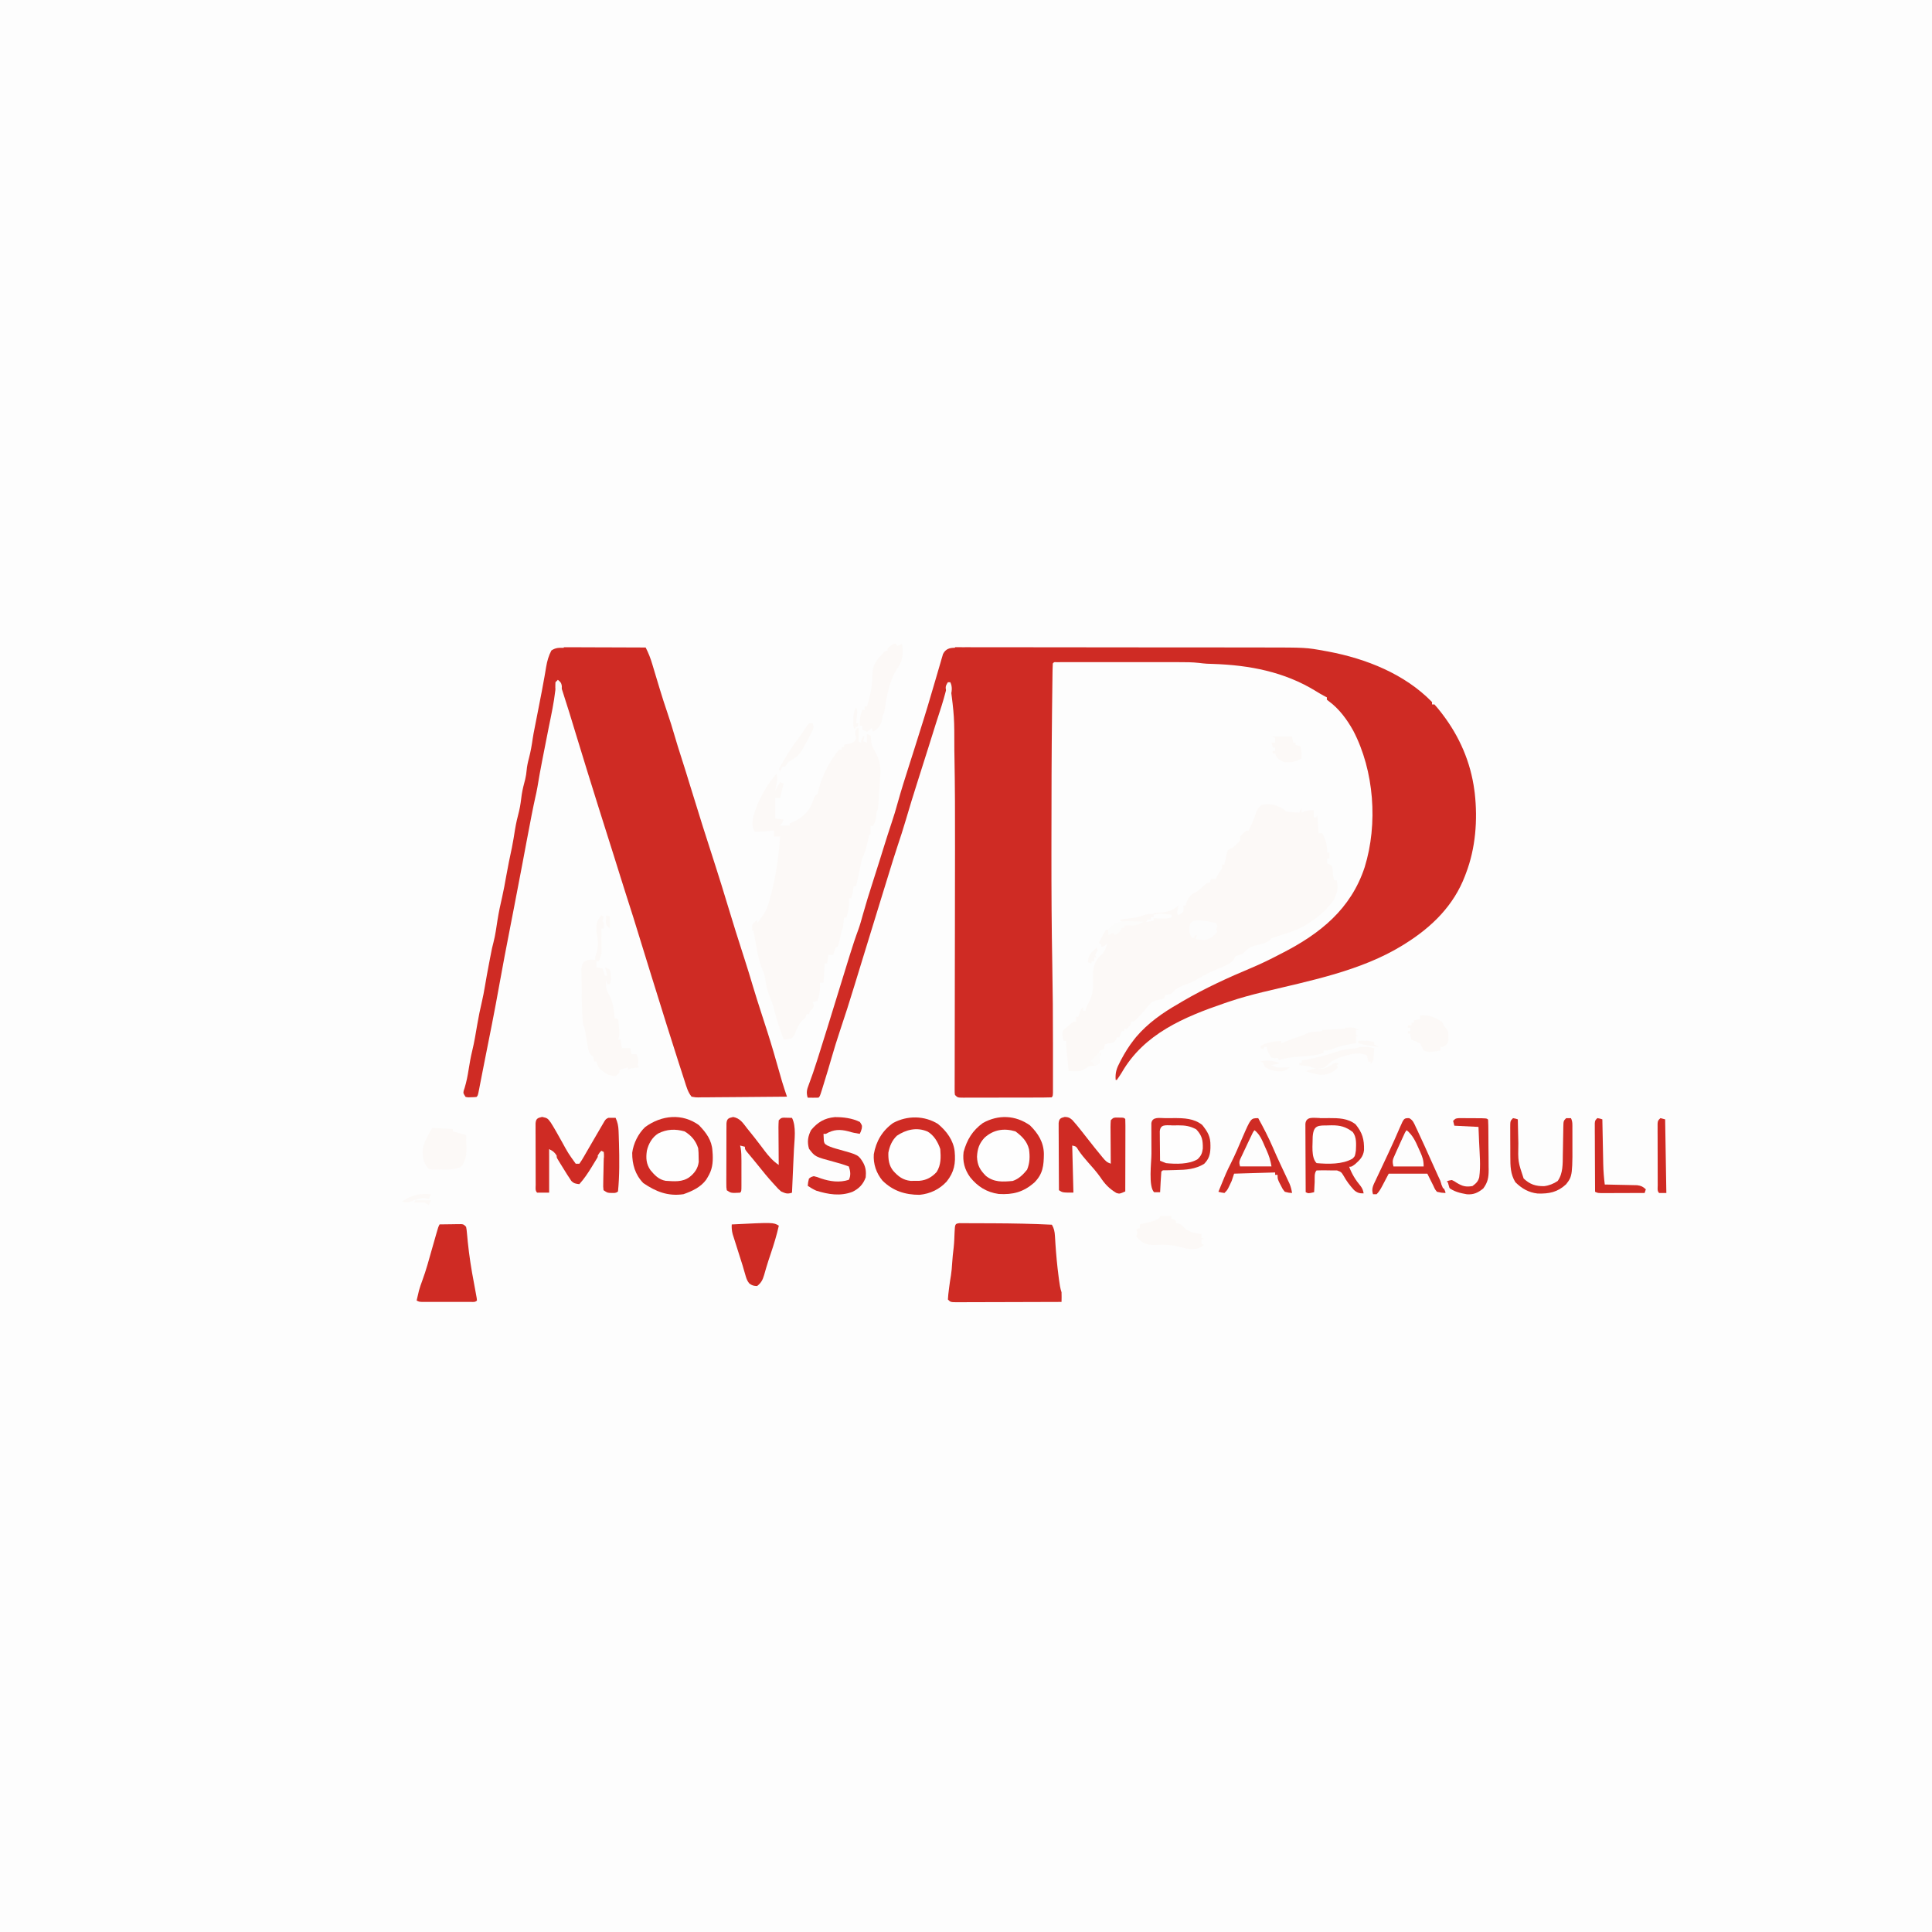 <?xml version="1.0" encoding="UTF-8"?>
<svg version="1.1" viewBox="0 0 1600 1600" width="1280" height="1280" xmlns="http://www.w3.org/2000/svg">
<path transform="translate(0)" d="m0 0h1600v1600h-1600v-1600z" fill="#FDFDFD"/>
<path transform="translate(791 536)" d="m0 0c0.987-0.007 1.97-0.013 2.99-0.02 1.62 0.012 1.62 0.012 3.28 0.024 1.73-0.005 1.73-0.005 3.49-0.01 3.2-0.006 6.4 0.001 9.59 0.015 3.45 0.011 6.9 0.004 10.3 2.16e-4 6.76-0.006 13.5 0.005 20.3 0.02 7.88 0.018 15.8 0.019 23.6 0.02 14.1 0.002 28.2 0.018 42.2 0.042 13.6 0.023 27.3 0.037 40.9 0.041 0.838 2.23e-4 1.68 4.46e-4 2.54 6.75e-4 1.69 4.43e-4 3.38 8.85e-4 5.07 0.001 1.25 3.29e-4 1.25 3.29e-4 2.52 6.65e-4 0.831 2.16e-4 1.66 4.32e-4 2.52 6.55e-4 13 0.004 26 0.015 39.1 0.028 4.71 0.004 9.41 0.008 14.1 0.011 7.48 0.004 15 0.012 22.4 0.027 3.41 0.007 6.83 0.011 10.2 0.013 35.4 0.017 35.4 0.017 51 2.85 0.972 0.176 1.94 0.352 2.95 0.533 31.3 5.92 63.2 18.5 85.9 41.8v2h2c1.79 1.98 3.43 3.96 5.06 6.06 0.49 0.631 0.979 1.26 1.48 1.91 14.2 18.6 23.4 39.7 26.5 63 0.112 0.833 0.224 1.67 0.34 2.52 2.49 22.2 0.702 45.6-7.34 66.5-0.247 0.66-0.495 1.32-0.75 2-9.33 24.5-27.3 42.2-49.3 56-0.774 0.487-1.55 0.973-2.35 1.47-34.5 21.3-77.1 29.4-116 38.8-9.5 2.32-18.8 4.83-28.1 8-1.14 0.385-2.28 0.771-3.45 1.17-33.6 11.5-66.7 25.4-85.1 57.5-1.28 2.05-2.6 4.03-4 6h-1c-0.445-6.01 0.814-9.65 3.56-14.8 0.364-0.701 0.728-1.4 1.1-2.13 3.01-5.69 6.32-11 10.3-16.1 0.63-0.794 1.26-1.59 1.91-2.41 9.72-11.5 22.1-20.2 35.1-27.6 1.08-0.647 2.16-1.29 3.28-1.96 18.4-10.8 38.1-19.8 57.7-28 7.87-3.31 15.5-7.06 23-11 0.62-0.318 1.24-0.636 1.88-0.963 31.5-16.1 57-36.5 68.4-71.2 11.1-35.9 7.88-79.8-9.45-113-5.06-9.13-11.7-18.2-20.2-24.4-0.553-0.428-1.11-0.856-1.68-1.3v-2c-0.514-0.241-1.03-0.482-1.56-0.73-2.6-1.35-5.07-2.86-7.57-4.39-26-16-54.9-21.5-85.1-22.5-0.877-0.031-1.75-0.063-2.66-0.095-0.766-0.024-1.53-0.048-2.32-0.072-2.25-0.141-4.49-0.392-6.72-0.676-5.54-0.62-11-0.637-16.6-0.627-1.12-0.002-2.24-0.004-3.4-0.005-3.68-0.004-7.36-0.002-11 0.002-2.56-6.74e-4 -5.13-0.002-7.69-0.003-5.36-0.001-10.7 5.63e-4 -16.1 0.005-6.2 0.005-12.4 0.004-18.6-0.002-5.97-0.005-11.9-0.005-17.9-0.002-2.54 6.69e-4 -5.08-1.58e-4 -7.62-0.002-3.53-0.003-7.07 0.001-10.6 0.007-1.06-0.002-2.12-0.004-3.2-0.006-0.956 0.003-1.91 0.006-2.9 0.009-1.25 5.66e-4 -1.25 5.66e-4 -2.53 0.001-1.91-0.082-1.91-0.082-2.89 1.13-0.125 1.92-0.178 3.84-0.205 5.76-0.02 1.27-0.04 2.53-0.06 3.84-0.017 1.43-0.034 2.87-0.051 4.3-0.021 1.52-0.042 3.05-0.063 4.57-0.057 4.25-0.106 8.5-0.153 12.8-0.03 2.72-0.061 5.44-0.093 8.16-0.399 34.9-0.483 69.9-0.496 105-0.002 4.17-0.005 8.33-0.009 12.5-0.031 30.7 0.131 61.5 0.701 92.2 0.404 21.8 0.589 43.6 0.56 65.5-0.006 4.6-0.002 9.21 0.004 13.8 0.004 3.63 0.002 7.26-1.28e-4 10.9-6.63e-4 1.7 1.38e-4 3.41 0.002 5.11 0.003 2.32-0.001 4.64-0.007 6.96-7.96e-4 1.31-0.002 2.62-0.002 3.97-0.127 2.91-0.127 2.91-1.13 3.91-2.42 0.106-4.82 0.147-7.24 0.145-0.758 0.003-1.52 0.007-2.3 0.01-2.52 0.01-5.03 0.011-7.55 0.013-1.74 0.003-3.49 0.007-5.23 0.01-3.66 6e-3 -7.32 0.008-11 0.007-4.7-1.02e-4 -9.39 0.014-14.1 0.031-3.6 0.011-7.2 0.013-10.8 0.013-1.73 0.001-3.46 0.006-5.19 0.013-2.42 0.01-4.84 0.007-7.25 8.95e-4 -0.721 0.006-1.44 0.011-2.18 0.017-4.96-0.032-4.96-0.032-7.19-2.26-0.247-1.81-0.247-1.81-0.243-4.05-0.005-1.28-0.005-1.28-0.01-2.58 0.007-0.942 0.013-1.88 0.02-2.86-0.002-1.5-0.002-1.5-0.003-3.02-9.58e-4 -3.37 0.012-6.73 0.026-10.1 0.002-2.41 0.004-4.81 0.004-7.22 0.003-5.2 0.012-10.4 0.026-15.6 0.021-7.58 0.029-15.2 0.035-22.7 0.009-12.4 0.027-24.8 0.05-37.1 0.001-0.742 0.003-1.48 0.004-2.25 0.001-0.742 0.003-1.48 0.004-2.25 0.003-1.5 0.006-3 0.008-4.5 0.002-1.11 0.002-1.11 0.004-2.25 0.015-8.15 0.028-16.3 0.04-24.4 0.002-1.09 0.002-1.09 0.003-2.2 0.018-12.3 0.032-24.5 0.044-36.8 0.008-8.18 0.022-16.4 0.041-24.5 0.056-25.9-0.012-51.7-0.493-77.6-0.02-1.09-0.039-2.18-0.059-3.3 0.004-27.9 0.004-27.9-3.5-55.5h-2c-0.175 0.736-0.35 1.47-0.531 2.23-1.73 7.11-3.75 14.1-6.03 21-0.711 2.19-1.42 4.39-2.13 6.58-0.561 1.74-0.561 1.74-1.13 3.51-2.1 6.54-4.13 13.1-6.18 19.7-2.97 9.56-5.99 19.1-9.06 28.6-3.39 10.5-6.58 21.1-9.71 31.7-2.16 7.28-4.47 14.5-6.9 21.7-2.6 7.8-4.98 15.7-7.4 23.5-0.574 1.86-1.15 3.72-1.72 5.58-1.74 5.64-3.48 11.3-5.21 16.9-0.505 1.64-1.01 3.28-1.51 4.91-1.43 4.65-2.87 9.31-4.3 14-0.237 0.771-0.475 1.54-0.719 2.34-2.82 9.17-5.64 18.3-8.45 27.5-1.41 4.6-2.82 9.2-4.23 13.8-0.68 2.22-1.36 4.44-2.04 6.66-3.84 12.6-7.81 25.1-12 37.5-2.45 7.31-4.74 14.7-6.87 22.1-0.659 2.25-1.32 4.51-1.98 6.76-0.316 1.08-0.633 2.16-0.958 3.27-1.41 4.77-2.88 9.53-4.37 14.3-0.371 1.19-0.371 1.19-0.749 2.41-1.69 5.35-1.69 5.35-2.81 6.47-1.52 0.072-3.04 0.084-4.56 0.062-0.826-0.009-1.65-0.018-2.5-0.027-0.638-0.012-1.28-0.023-1.93-0.035-1.25-4.29-0.697-6.63 0.938-10.8 2.49-6.54 4.69-13.1 6.81-19.8 0.338-1.06 0.677-2.13 1.03-3.22 5.16-16.3 10.2-32.6 15.2-48.9 3.19-10.4 6.39-20.8 9.62-31.2 0.431-1.39 0.861-2.77 1.29-4.16 2.24-7.24 4.59-14.4 7.22-21.5 1.42-3.99 2.53-8.05 3.64-12.1 2.47-8.83 5.18-17.6 8-26.3 1.97-6.08 3.91-12.2 5.81-18.3 0.218-0.701 0.437-1.4 0.662-2.12 0.863-2.77 1.73-5.55 2.59-8.32 2.21-7.12 4.46-14.2 6.84-21.3 1.78-5.29 3.4-10.6 4.86-16 3.01-10.8 6.41-21.5 9.81-32.1 0.286-0.899 0.573-1.8 0.867-2.72 1.15-3.6 2.29-7.2 3.44-10.8 2.32-7.28 4.61-14.6 6.88-21.9 0.512-1.64 0.512-1.64 1.04-3.32 2.02-6.51 3.98-13 5.89-19.6 1.16-3.97 2.34-7.93 3.51-11.9 0.578-1.96 1.15-3.93 1.72-5.9 0.795-2.76 1.61-5.51 2.42-8.26 0.235-0.833 0.47-1.67 0.712-2.52 0.231-0.768 0.463-1.54 0.701-2.33 0.195-0.67 0.39-1.34 0.591-2.03 2.13-4.18 5.35-5.17 9.8-5.17z" fill="#CF2B24"/>
<path transform="translate(467 536)" d="m0 0c0.732-2.92e-4 1.46-5.84e-4 2.22-8.85e-4 2.42 0.001 4.84 0.017 7.26 0.033 1.68 0.004 3.35 0.007 5.03 0.009 4.41 0.008 8.83 0.027 13.2 0.049 4.5 0.021 9.01 0.03 13.5 0.04 8.84 0.021 17.7 0.056 26.5 0.098 2.3 4.49 4.03 8.89 5.45 13.7 0.332 1.1 0.332 1.1 0.67 2.22 0.471 1.56 0.939 3.13 1.4 4.69 1.22 4.08 2.45 8.15 3.68 12.2 0.242 0.799 0.484 1.6 0.733 2.42 1.87 6.17 3.85 12.3 5.93 18.4 2.23 6.57 4.3 13.1 6.22 19.8 1.64 5.68 3.41 11.3 5.22 16.9 2.53 7.9 5.01 15.8 7.44 23.8 6.91 22.6 14 45.1 21.3 67.5 3.27 10.1 6.38 20.3 9.47 30.5 4.7 15.5 9.47 30.9 14.5 46.3 2.35 7.26 4.59 14.6 6.75 21.9 2.18 7.34 4.52 14.6 6.87 21.9 0.393 1.22 0.786 2.44 1.19 3.69 0.754 2.34 1.51 4.67 2.26 7.01 0.325 1.01 0.649 2.01 0.984 3.05 0.246 0.762 0.492 1.52 0.746 2.31 3.59 11.2 6.81 22.4 10 33.7 0.189 0.656 0.378 1.31 0.572 1.99 0.518 1.8 1.03 3.6 1.55 5.4 1.27 4.24 2.67 8.42 4.09 12.6-10.2 0.116-20.5 0.205-30.7 0.259-4.76 0.026-9.52 0.062-14.3 0.118-4.59 0.054-9.18 0.084-13.8 0.097-1.75 0.009-3.51 0.027-5.26 0.054-2.45 0.036-4.9 0.041-7.36 0.039-0.728 0.018-1.46 0.036-2.21 0.054-2.03-0.021-2.03-0.021-5.39-0.622-3.03-3.71-4.24-8.23-5.69-12.8-0.388-1.19-0.388-1.19-0.783-2.4-0.849-2.61-1.69-5.23-2.53-7.85-0.547-1.68-1.09-3.37-1.64-5.05-6.73-20.8-13.2-41.7-19.7-62.6-1.01-3.23-2.02-6.47-3.03-9.7-2.93-9.35-5.81-18.7-8.68-28.1-4.04-13.2-8.12-26.4-12.4-39.5-1.52-4.7-3.01-9.4-4.45-14.1-1.97-6.41-3.98-12.8-6.01-19.2-0.74-2.34-1.48-4.68-2.22-7.01-0.383-1.21-0.766-2.42-1.16-3.66-5.94-18.8-11.9-37.6-17.7-56.4-0.259-0.839-0.519-1.68-0.786-2.54-3.04-9.84-6.05-19.7-9.05-29.5-5.27-17.4-5.27-17.4-10.8-34.7-0.227-0.704-0.455-1.41-0.689-2.13-0.949-2.83-1.6-4.6-3.75-6.74-1.85 1.85-1.49 5.01-1.75 7.5-1.19 10.3-3.38 20.5-5.47 30.7-1.37 6.75-2.69 13.5-4 20.3-0.454 2.33-0.91 4.66-1.37 6.99-1.43 7.3-2.77 14.6-3.96 22-0.549 3.18-1.23 6.31-1.96 9.45-0.887 3.9-1.65 7.82-2.43 11.7-0.157 0.779-0.313 1.56-0.475 2.36-1.46 7.33-2.83 14.7-4.21 22-1.1 5.89-2.21 11.8-3.32 17.7-0.211 1.12-0.211 1.12-0.427 2.26-2.15 11.4-4.34 22.8-6.55 34.2-0.128 0.657-0.255 1.31-0.386 1.99-0.655 3.37-1.31 6.74-1.96 10.1-0.131 0.676-0.263 1.35-0.398 2.05-0.267 1.37-0.534 2.75-0.801 4.12-2.95 15.2-5.89 30.3-8.6 45.6-3.91 22-8.33 43.9-12.7 65.8-0.825 4.16-1.64 8.32-2.45 12.5-0.361 1.84-0.722 3.68-1.08 5.53-0.162 0.841-0.323 1.68-0.49 2.55-1.12 5.7-1.12 5.7-2.24 6.81-2 0.203-2 0.203-4.44 0.25-0.803 0.026-1.61 0.052-2.43 0.078-1.05-0.162-1.05-0.162-2.13-0.328-2-3-2-3-1.64-5.07 0.275-0.824 0.549-1.65 0.832-2.5 1.53-5.08 2.5-10.1 3.31-15.3 0.815-5.16 1.69-10.2 2.94-15.3 1.72-7.11 2.91-14.3 4.12-21.5 1.1-6.53 2.43-13 3.94-19.4 0.941-4.1 1.74-8.19 2.41-12.3 1.09-6.62 2.32-13.2 3.59-19.8 0.213-1.12 0.425-2.24 0.645-3.39 1.75-9.1 1.75-9.1 2.89-13.4 1.59-6.12 2.4-12.4 3.38-18.7 1.03-6.4 2.34-12.7 3.84-19 1.26-5.55 2.25-11.1 3.25-16.7 1.48-8.12 3.03-16.2 4.82-24.2 1-4.9 1.76-9.84 2.55-14.8 0.866-5.3 2.06-10.4 3.44-15.6 1.04-4.44 1.56-8.94 2.15-13.5 0.671-4.33 1.76-8.49 2.88-12.7 0.583-2.44 0.933-4.74 1.15-7.23 0.312-3.54 1.03-6.81 1.94-10.2 1.42-5.41 2.35-10.8 3.13-16.3 0.393-2.66 0.895-5.27 1.43-7.91 0.951-4.84 1.9-9.67 2.84-14.5 0.317-1.62 0.634-3.25 0.952-4.87 1.54-7.87 3.08-15.7 4.46-23.6 0.174-0.998 0.349-2 0.528-3.02 0.306-1.78 0.605-3.56 0.895-5.34 0.848-4.94 2.02-9.15 4.33-13.6 3.58-2.39 6.1-2.27 10.2-2.23z" fill="#CF2B24"/>
<path transform="translate(1063,670)" d="m0 0 2 2c2.66 0.463 2.66 0.463 5.62 0.625 1.5 0.112 1.5 0.112 3.04 0.227 0.771 0.049 1.54 0.098 2.34 0.148 0.66-1.32 1.32-2.64 2-4v4c0.784-0.33 1.57-0.66 2.38-1 2.9-1.11 4.52-1 7.62-1v6h2c0.33-0.66 0.66-1.32 1-2 0.33 4.95 0.66 9.9 1 15h3c2.8 5 4.35 10.3 4 16h2v5h-2v4c0.646 0.238 1.29 0.477 1.96 0.723 2.04 1.28 2.04 1.28 2.62 3.34 0.056 1.18 0.056 1.18 0.113 2.38 0.164 2.85 0.398 4.82 1.31 7.56h2c1.5 6.87 0.528 10.9-3 17-8.34 12.1-24.8 23.3-39 27-1.63 0.531-3.25 1.07-4.88 1.62-2.38 0.792-4.75 1.58-7.12 2.38-0.394 0.467-0.789 0.933-1.2 1.41-3.23 2.83-7.73 3.46-11.8 4.52-4.94 1.4-7.45 3.2-11 7.07l-3.12 1c-0.949 0.33-1.9 0.66-2.88 1-0.336 0.744-0.673 1.49-1.02 2.25-3.14 4.35-7.69 5.66-12.5 7.68-6.72 2.85-13 5.89-19.2 9.74-2.91 1.7-5.88 2.82-9.07 3.88-5.06 1.83-7.67 3.48-11.2 7.44-2.81 0.812-2.81 0.812-5 1-0.33 0.99-0.66 1.98-1 3-1.96 0.625-1.96 0.625-4.38 1-3.6 0.563-5.24 1.22-7.62 4l-2 2c-0.557 0.722-1.11 1.44-1.69 2.19-2.87 3.49-5.88 6.88-9.31 9.81h-2c-0.33 0.99-0.66 1.98-1 3-1.44 1.69-1.44 1.69-3 3h-2v2h-2c-0.66 1.65-1.32 3.3-2 5h-2c-0.227 0.639-0.454 1.28-0.688 1.94-1.31 2.06-1.31 2.06-3.75 2.75-0.846 0.103-1.69 0.206-2.56 0.312-0.99 0.33-1.98 0.66-3 1-0.165 0.66-0.33 1.32-0.5 2-0.165 0.66-0.33 1.32-0.5 2-0.99 0.33-1.98 0.66-3 1-0.33 0.66-0.66 1.32-1 2h2v2h-2c0.206 0.578 0.413 1.15 0.625 1.75 0.375 2.25 0.375 2.25-0.125 4.44-2.3 2.78-4.99 2.35-8.5 2.81-1.68 1.05-3.36 2.09-5.04 3.15-2.51 1.08-4.47 1.04-7.19 0.969-1.34-0.026-1.34-0.026-2.71-0.053-0.679-0.022-1.36-0.045-2.06-0.068-0.336-3.42-0.669-6.83-1-10.2-0.095-0.968-0.191-1.94-0.289-2.93-0.09-0.935-0.18-1.87-0.273-2.83-0.084-0.859-0.168-1.72-0.254-2.6-0.164-2.12-0.184-4.25-0.184-6.38h-2c-1.4-2.8-1.25-4.9-1-8 1.12-1.56 1.12-1.56 3-3 0.483-0.425 0.967-0.851 1.46-1.29 4.24-3.71 4.24-3.71 6.54-3.71v-4h2c0.289-0.949 0.578-1.9 0.875-2.88 1.12-3.12 1.12-3.12 3.12-5.12v3h2c0.112-0.565 0.224-1.13 0.34-1.71 0.743-2.58 1.92-4.57 3.22-6.91 2.87-6.08 2.69-11.3 2.49-17.9-0.183-7.25 0.421-12.7 5.45-18.3 0.825-0.743 1.65-1.49 2.5-2.25 2.02-2.95 3.35-5.48 4-9-0.454 0.495-0.908 0.99-1.38 1.5-1.62 1.5-1.62 1.5-3.62 1.5v-2c-0.66-0.33-1.32-0.66-2-1 0.622-1.27 1.25-2.54 1.88-3.81 0.348-0.708 0.696-1.42 1.05-2.14 1.07-2.04 1.07-2.04 3.07-5.04h2c0.33 0.99 0.66 1.98 1 3l4-2c0.33 0.66 0.66 1.32 1 2 0.784-0.825 1.57-1.65 2.38-2.5 2.62-2.5 2.62-2.5 4.62-2.5v-2c6.43-0.99 6.43-0.99 13-2-0.976 0.023-1.95 0.046-2.96 0.07-1.91 0.027-1.91 0.027-3.86 0.055-1.26 0.023-2.53 0.046-3.83 0.07-3.36-0.195-3.36-0.195-6.36-2.2 2.9-0.966 5.1-1.19 8.12-1.38 4.66-0.376 8.57-1.38 12.9-3 2.37-0.765 4.48-0.783 6.95-0.629l1-1c1.85-0.107 3.71-0.185 5.56-0.25 5.99-0.422 9.78-2.04 14.4-5.75-0.278 1.42-0.278 1.42-0.562 2.88-0.724 3.02-0.724 3.02 0.562 5.12 2.1-1.16 2.1-1.16 4-3 0.334-2.63 0.334-2.63 0-5h2c0.371-1.36 0.371-1.36 0.75-2.75 1.51-3.94 3.26-6.31 7.12-8.13 3.23-1.7 5.65-4.19 8.32-6.66 1.8-1.46 1.8-1.46 3.8-1.46 0.495-1.49 0.495-1.49 1-3h4c0.402-0.835 0.402-0.835 0.812-1.69 1.19-2.31 1.19-2.31 2.81-4.88 1.62-2.41 1.62-2.41 1.38-5.44h2c0.52-2.02 1-4.02 1.39-6.07 0.416-2.05 0.876-3.97 1.61-5.93 1.75-1.12 1.75-1.12 4-2 1.64-1.34 1.64-1.34 3.25-2.94 0.521-0.504 1.04-1.01 1.58-1.53 1.48-1.61 1.48-1.61 1.17-4.54 2.38-2.69 2.38-2.69 5-5h2c2.41-4.56 4.32-8.89 5.88-13.8 1.29-3.58 1.84-4.95 4.81-7.44 6.71-1.52 12.4-0.335 18.3 3.25z" fill="#FCF9F7"/>
<path transform="translate(710,603)" d="m0 0h1v11c0.99 0.495 0.99 0.495 2 1 0.186-0.928 0.186-0.928 0.375-1.88 0.625-2.12 0.625-2.12 2.62-4.12-0.33 1.65-0.66 3.3-1 5 0.99 0.33 1.98 0.66 3 1v-7c0.99 0.33 1.98 0.66 3 1l0.586 5.86c0.61 3.15 2.17 5.7 3.71 8.5 3.73 7.28 4.24 12.9 3.58 20.9-0.102 1.63-0.102 1.63-0.205 3.3-0.199 3.13-0.434 6.26-0.67 9.39-0.095 1.57-0.187 3.13-0.273 4.7-0.544 9.12-0.544 9.12-1.73 10.3-0.229 2-0.457 3.99-0.68 5.99-0.365 2.29-1.09 4.05-2.32 6.01h-2v7h-1c-0.266 1.11-0.531 2.22-0.805 3.36-0.357 1.46-0.713 2.93-1.07 4.39-0.261 1.09-0.261 1.09-0.527 2.21-0.89 3.62-1.91 6.7-3.6 10-0.552 2.22-1.05 4.45-1.5 6.69-0.254 1.23-0.508 2.47-0.77 3.74-0.241 1.18-0.482 2.36-0.73 3.57-0.391 1.79-0.786 3.58-1.19 5.38-0.402 1.79-0.402 1.79-0.812 3.62h-2c-0.217 1.64-0.217 1.64-0.438 3.31-0.562 3.69-0.562 3.69-1.56 6.69h-2c0.041 1.15 0.083 2.31 0.125 3.5 0.016 4.44-0.907 8.24-2.12 12.5h-2c-0.061 0.626-0.121 1.25-0.184 1.9-0.126 1.23-0.126 1.23-0.254 2.48-0.122 1.22-0.122 1.22-0.246 2.46-0.316 2.16-0.316 2.16-1.32 4.16-0.767 3.37-1.48 6.75-2.18 10.1-0.269 0.947-0.539 1.89-0.816 2.87-0.66 0.33-1.32 0.66-2 1-0.727 1.98-1.4 3.98-2 6h-4c-0.33 2.31-0.66 4.62-1 7h-2c-0.33 5.28-0.66 10.6-1 16h-3c0.041 1.18 0.083 2.35 0.125 3.56 0.015 4.16-0.813 7.5-2.12 11.4-1.32 0.33-2.64 0.66-4 1 0.33 0.99 0.66 1.98 1 3-1 3-1 3-3 4-0.33 0.99-0.66 1.98-1 3h-2c-0.33 0.99-0.66 1.98-1 3-0.722 0.639-1.44 1.28-2.19 1.94-3.66 3.38-5.15 7.98-6.99 12.5-1.82 2.55-1.82 2.55-5.52 3.41-1.09 0.046-2.18 0.093-3.3 0.141-3.16-8.64-6.16-17.1-8.22-26.1-0.879-3.25-2.07-6.27-3.34-9.39-2.06-5.13-3.2-9.87-3.79-15.4-0.589-2.84-1.4-5.01-2.54-7.66-2.57-6.2-3.7-12.5-4.86-19.1-0.22-1.19-0.441-2.39-0.668-3.62-0.537-2.92-1.06-5.83-1.58-8.75h-1c-0.25-2.25-0.25-2.25 0-5 2-2.31 2-2.31 4-4v3c1.29-1.78 2.55-3.57 3.81-5.38 1.06-1.5 1.06-1.5 2.14-3.02 2.64-4.23 3.8-8.81 5.04-13.6 0.22-0.834 0.441-1.67 0.668-2.53 4.06-15.8 6.38-31.2 7.33-47.5h-5v-5c-1.23 0.108-1.23 0.108-2.48 0.219-1.08 0.093-2.16 0.186-3.27 0.281-1.07 0.093-2.13 0.186-3.23 0.281-2.33 0.169-4.68 0.219-7.02 0.219-2.55-4.46-2.06-8.11-1-13 3.82-13.3 10.2-24.4 19-35 1.16 3.48 0.773 5.14 0.062 8.69-0.195 0.994-0.389 1.99-0.59 3.01-0.156 0.759-0.312 1.52-0.473 2.3 1.32-2.31 2.64-4.62 4-7 1.49 0.495 1.49 0.495 3 1-0.99 3.96-1.98 7.92-3 12h-4v17c3.47 0.495 3.47 0.495 7 1-1.75 3.88-1.75 3.88-4 5h9v-2c0.701-0.247 1.4-0.495 2.12-0.75 7.14-3.11 12.8-7.73 16.1-14.9 0.68-1.76 1.33-3.53 1.95-5.32 0.859-2.04 0.859-2.04 2.86-3.04 0.417-1.48 0.755-2.99 1.06-4.5 2.81-11 9.49-23.9 16.9-32.5h2v-2h2v-2c1.28-0.247 2.56-0.495 3.88-0.75 3.3-0.792 3.3-0.792 5.69-3.12 0.594-2.11 0.594-2.11-0.062-4.12-0.5-2-0.5-2 0.438-4.25 0.351-0.577 0.701-1.15 1.06-1.75z" fill="#FCF9F7"/>
<path transform="translate(795 1013)" d="m0 0c1.17 0.002 1.17 0.002 2.36 0.004 0.888-0.003 1.78-0.006 2.69-0.009 1.45 0.011 1.45 0.011 2.94 0.022 1.01 9.57e-5 2.02 1.91e-4 3.05 2.9e-4 3.29 0.004 6.58 0.023 9.86 0.043 2.24 0.007 4.48 0.013 6.72 0.019 16.2 0.064 32.3 0.381 48.5 1.17 1.83 3.15 2.31 5.65 2.53 9.27 0.068 1.04 0.137 2.09 0.207 3.16 0.067 1.12 0.134 2.23 0.203 3.38 0.617 9.08 1.43 18.1 2.62 27.1 0.127 0.97 0.254 1.94 0.385 2.94 0.48 3.52 0.926 6.74 2.05 10.1 0.128 2.67 0.044 5.32 0 8-12 0.046-23.9 0.082-35.9 0.104-5.55 0.011-11.1 0.025-16.7 0.047-5.36 0.022-10.7 0.034-16.1 0.039-2.05 0.004-4.09 0.011-6.14 0.022-2.86 0.014-5.72 0.017-8.58 0.016-1.28 0.011-1.28 0.011-2.59 0.022-5.86-0.021-5.86-0.021-8.09-2.25 0.157-2.81 0.423-5.47 0.812-8.25 0.096-0.752 0.192-1.5 0.291-2.28 0.417-3.21 0.884-6.4 1.44-9.59 0.516-3.25 0.752-6.47 0.957-9.76 0.292-4.38 0.701-8.7 1.27-13.1 0.469-4.18 0.593-8.41 0.752-12.6 0.357-7.18 0.357-7.18 4.39-7.7z" fill="#CF2B24"/>
<path transform="translate(777 931)" d="m0 0c6.93 5.73 12.6 13.4 13.6 22.5 0.937 9.99-0.323 17.1-6.61 25-5.98 6.48-13.6 10.1-22.4 11-12 0-22.1-3.2-30.8-11.8-5.09-6.16-7.7-13.8-7.14-21.8 1.85-10.7 6.99-19.5 16-25.9 11.8-6.35 26-6.19 37.4 0.953z" fill="#CF2B24"/>
<path transform="translate(579,932)" d="m0 0c5.92 6.08 10.5 12.4 11 21 0.079 1.03 0.157 2.07 0.238 3.13 0.293 7.22-0.399 12.7-4.24 18.9-0.366 0.614-0.732 1.23-1.11 1.86-4.52 6.3-11.8 9.63-18.9 12.1-12.9 1.86-22.8-2.13-33.2-9.19-6.78-6.93-9.3-15.6-9.22-25.1 0.991-7.75 5-15.9 10.7-21.3 13.6-9.95 30.8-11.7 44.8-1.44z" fill="#CF2B24"/>
<path transform="translate(853,932)" d="m0 0c6.73 6.6 11.3 13.9 11.5 23.5-0.086 9.84-0.757 16.8-8.09 24-8.99 7.76-17.5 10-29.3 9.3-9.92-1.39-17.5-6.13-23.7-13.9-4.6-6.39-6.37-13.1-5.4-20.9 2.8-10.2 7.39-17.8 16-24 12.8-7.09 26.9-6.57 39 2z" fill="#CF2B24"/>
<path transform="translate(498,758)" d="m0 0c0.66 0.33 1.32 0.66 2 1-0.186 0.639-0.371 1.28-0.562 1.94-0.144 0.681-0.289 1.36-0.438 2.06 0.33 0.33 0.66 0.66 1 1 0.041 1.67 0.043 3.33 0 5h-2c0.011 0.64 0.021 1.28 0.032 1.94 0.042 2.92 0.068 5.83 0.093 8.75 0.017 1.01 0.034 2.01 0.051 3.05 0.006 0.976 0.013 1.95 0.019 2.96 0.011 0.895 0.021 1.79 0.032 2.71-0.25 2.85-1.05 5-2.23 7.59h-2v5c1.65 0.33 3.3 0.66 5 1 0.66 1.98 1.32 3.96 2 6h2c-0.99-3.47-0.99-3.47-2-7 1.95 0.723 1.95 0.723 4 2 0.645 2.06 0.645 2.06 0.812 4.44 0.102 1.17 0.102 1.17 0.207 2.37-0.019 2.19-0.019 2.19-1.02 5.19h-2c-0.33-0.99-0.66-1.98-1-3-0.517 4.76 0.017 7.38 2.38 11.6 3.36 6.17 3.96 12.5 4.62 19.4 1.49 0.495 1.49 0.495 3 1 0.196 2.08 0.381 4.17 0.562 6.25 0.104 1.16 0.209 2.32 0.316 3.52 0.103 2.75-0.017 4.65-0.879 7.23h2c0.495 3.47 0.495 3.47 1 7h7c0.33 1.65 0.66 3.3 1 5h4c1.66 3.52 2.15 5.29 1 9 0.33 0.66 0.66 1.32 1 2-1.67 0.217-1.67 0.217-3.38 0.438-3.45 0.346-3.45 0.346-5.62 1.56v-2c-3.47 0.99-3.47 0.99-7 2v2c-1.06 1.69-1.06 1.69-3 3-6.03 0.237-9.11-2.3-13.4-6.11-1.7-2-2.21-3.32-2.6-5.89h-2c-0.103-0.598-0.206-1.2-0.312-1.81-0.504-2.25-0.504-2.25-2.16-3.52-1.95-2.12-2.18-3.66-2.66-6.48-0.249-1.39-0.249-1.39-0.504-2.81-0.242-1.45-0.242-1.45-0.488-2.93-0.334-1.92-0.669-3.84-1.01-5.75-0.143-0.85-0.286-1.7-0.434-2.58-0.348-2.15-0.348-2.15-1.43-4.11-1.22-10.6-1.18-21.4-1.29-32.1-0.018-1.5-0.042-3-0.073-4.51-0.042-2.14-0.058-4.28-0.067-6.43-0.015-1.25-0.029-2.51-0.044-3.8 0.47-3.21 0.47-3.21 2.26-5.64 3.09-2.21 5.5-1.86 9.21-1.58v-3c0.33-0.866 0.66-1.73 1-2.62 1.75-5.92 1.23-11.4 0-17.4-0.5-6.3 0.051-9.06 4-14z" fill="#FCF9F7"/>
<path transform="translate(364,1014)" d="m0 0c3.29-0.058 6.58-0.094 9.88-0.125 0.937-0.017 1.87-0.034 2.84-0.051 0.896-0.006 1.79-0.013 2.71-0.019 0.827-0.011 1.65-0.021 2.51-0.032 2.06 0.227 2.06 0.227 4.06 2.23 0.439 2.36 0.439 2.36 0.711 5.33 0.108 1.1 0.217 2.2 0.328 3.33 0.111 1.18 0.222 2.37 0.336 3.59 1.18 11.6 2.95 23 5.18 34.5 0.619 3.19 1.2 6.39 1.76 9.6 0.161 0.904 0.322 1.81 0.488 2.74 0.099 0.965 0.099 0.965 0.199 1.95-1.58 1.58-3.2 1.13-5.4 1.13-0.934 0.003-1.87 0.006-2.83 0.01-1.02-0.002-2.03-0.004-3.08-0.006-1.56 0.001-1.56 0.001-3.14 0.003-2.2 6.82e-4 -4.4-0.001-6.59-0.005-3.37-0.005-6.75-5.85e-5 -10.1 0.006-2.13-6.61e-4 -4.26-0.002-6.39-0.004-1.01 0.002-2.03 0.004-3.07 0.006-0.938-0.003-1.88-0.006-2.84-0.01-0.827-7.96e-4 -1.65-0.002-2.51-0.002-2.02-0.127-2.02-0.127-4.02-1.13 0.408-1.77 0.827-3.54 1.25-5.31 0.232-0.986 0.464-1.97 0.703-2.99 0.819-2.89 1.74-5.59 2.8-8.39 3.13-8.47 5.47-17.2 7.93-25.9 0.746-2.62 1.49-5.23 2.24-7.85 0.463-1.62 0.924-3.23 1.38-4.85 1.58-5.51 1.58-5.51 2.69-7.74z" fill="#CF2B24"/>
<path transform="translate(449 925)" d="m0 0c4.35 0.856 4.71 1.31 7.19 4.75 3.28 5.18 6.23 10.6 9.21 15.9 5.15 9.41 5.15 9.41 11.4 18.1h3c1.45-2.02 2.66-3.97 3.88-6.12 0.377-0.649 0.754-1.3 1.14-1.97 0.851-1.46 1.7-2.93 2.54-4.4 2.19-3.81 4.4-7.6 6.62-11.4 1.17-1.99 2.33-3.98 3.48-5.97 0.534-0.914 1.07-1.83 1.62-2.77 0.477-0.821 0.954-1.64 1.45-2.49 1.28-1.9 1.28-1.9 3.28-2.9 2-0.04 4-0.043 6 0 1.65 3.65 2.29 6.64 2.45 10.6 0.066 1.66 0.066 1.66 0.133 3.35 0.035 1.18 0.069 2.37 0.105 3.59 0.04 1.22 0.08 2.44 0.121 3.7 0.351 13.2 0.487 26.6-0.808 39.7-1.88 1.88-4.5 1.18-6.99 1.23-2.01-0.23-2.01-0.23-5.01-2.23-0.309-2.84-0.309-2.84-0.223-6.43 0.019-1.29 0.037-2.58 0.057-3.9 0.033-1.37 0.068-2.73 0.104-4.1 0.063-2.67 0.111-5.33 0.152-8 0.03-1.19 0.059-2.37 0.09-3.6 0.059-3.16 0.059-3.16-2.18-5.97-0.368 0.605-0.735 1.21-1.11 1.83-1.69 2.77-3.38 5.53-5.07 8.29-0.578 0.951-1.16 1.9-1.75 2.88-3.07 4.99-6.16 9.62-10.1 14-2.96-0.317-4.56-0.544-6.67-2.72-0.752-1.16-0.752-1.16-1.52-2.34-0.587-0.888-1.17-1.78-1.78-2.69-1.54-2.46-3.08-4.93-4.6-7.4-0.444-0.717-0.888-1.43-1.34-2.17-0.883-1.43-1.76-2.87-2.62-4.31-0.406-0.665-0.812-1.33-1.23-2.02-0.359-0.596-0.717-1.19-1.09-1.81-1.24-1.84-1.24-1.84-4.15-3.54v36h-10c-1.74-1.74-1.14-4.13-1.15-6.5-0.006-1.17-0.013-2.35-0.019-3.56-0.001-1.28-0.002-2.56-0.003-3.88-0.003-1.3-0.007-2.61-0.01-3.95-6e-3 -2.76-0.008-5.53-0.007-8.29 1.02e-4 -3.55-0.013-7.09-0.031-10.6-0.014-3.37-0.013-6.75-0.014-10.1-0.007-1.28-0.014-2.55-0.022-3.87 0.003-1.18 0.006-2.36 0.009-3.57-0.001-1.04-0.003-2.08-0.004-3.15 0.39-3.9 1.73-4.35 5.43-5.22z" fill="#CF2B24"/>
<path transform="translate(1093 926)" d="m0 0c1.28 0.003 2.56 0.006 3.87 0.01 1.88-0.024 1.88-0.024 3.79-0.049 8-0.004 15.5 0.095 22 5.19 5.63 6.98 7.15 12.3 6.97 21.3-0.595 5.4-3.55 8.28-7.44 11.7-2.88 2.12-2.88 2.12-4.88 2.12 2.34 6.14 5.25 10.9 9.51 16 1.51 2.07 2.07 3.54 2.49 6.04-3.42 0.086-5.44-0.503-8-2.79-3.35-3.69-6.16-7.34-8.56-11.7-1.76-2.91-2.06-3.37-5.44-4.5h-4c-1.64-0.035-1.64-0.035-3.3-0.07-3.24-0.05-6.46-0.089-9.7 0.07-2.12 2.12-1.42 6.62-1.56 9.56-0.065 1.21-0.065 1.21-0.131 2.44-0.106 2-0.207 4-0.307 5.99-4.75 1.12-4.75 1.12-7 0-0.046-7.66-0.082-15.3-0.104-23-0.01-3.56-0.025-7.11-0.047-10.7-0.026-4.09-0.036-8.17-0.044-12.3-0.01-1.28-0.021-2.56-0.031-3.88-1.51e-4 -1.18-3.02e-4 -2.36-4.58e-4 -3.58-0.004-1.04-0.009-2.09-0.013-3.16 0.623-6.42 6.95-4.77 11.9-4.8z" fill="#CF2B24"/>
<path transform="translate(965 926)" d="m0 0c1.84 0.005 1.84 0.005 3.71 0.01 1.19-0.016 2.39-0.032 3.62-0.049 8.35-0.005 16.5 0.263 23.3 5.67 4.63 5.86 6.89 9.61 6.81 17.1-0.007 0.753-0.013 1.51-0.02 2.28-0.237 5.47-1.33 8.9-5.26 12.9-7.4 4.44-14.9 4.92-23.4 5.07-2.06 0.051-4.13 0.105-6.19 0.164-0.901 0.018-1.8 0.035-2.73 0.053-2.07-0.071-2.07-0.071-3.08 1.16-0.237 2.86-0.422 5.7-0.562 8.56-0.065 1.21-0.065 1.21-0.131 2.44-0.106 2-0.207 4-0.307 5.99-1.67 0.043-3.33 0.041-5 0-4.86-4.86-2.17-25-2.19-31.8 8.06e-5 -0.981 1.61e-4 -1.96 2.44e-4 -2.97-0.002-3.04-0.021-6.08-0.039-9.12-0.003-1.93-0.005-3.87-0.006-5.8-0.007-0.908-0.014-1.82-0.022-2.75 0.003-0.836 0.006-1.67 0.009-2.53-0.001-0.735-0.003-1.47-0.004-2.23 0.771-5.66 7.25-4.11 11.5-4.14z" fill="#CF2B24"/>
<path transform="translate(882 925)" d="m0 0c2.8 0.104 3.84 0.667 6.01 2.49 2.44 2.67 4.69 5.42 6.93 8.26 0.428 0.541 0.857 1.08 1.3 1.64 1.83 2.31 3.65 4.62 5.46 6.95 3.35 4.3 6.76 8.54 10.2 12.7 0.457 0.557 0.914 1.11 1.38 1.69 2.17 2.58 3.35 3.91 6.62 5-0.016-1.62-0.016-1.62-0.032-3.27-0.036-4-0.059-8-0.078-12-0.01-1.73-0.024-3.46-0.041-5.2-0.024-2.49-0.036-4.97-0.044-7.46-0.01-0.777-0.021-1.55-0.031-2.35-4e-4 -1.91 0.104-3.81 0.227-5.72 2-2 2-2 4.13-2.23 0.803 0.014 1.61 0.028 2.43 0.043 1.21 0.01 1.21 0.01 2.44 0.019 2 0.168 2 0.168 3 1.17 0.094 1.87 0.117 3.75 0.114 5.62-7.55e-5 1.2-1.51e-4 2.4-2.29e-4 3.64-0.005 1.31-0.01 2.61-0.016 3.96-0.002 1.34-0.003 2.69-0.004 4.03-0.004 3.54-0.014 7.09-0.025 10.6-0.01 3.61-0.015 7.23-0.02 10.8-0.011 7.09-0.028 14.2-0.049 21.3-4.7 2.09-4.7 2.09-7.39 1.27-5.93-3.58-9.49-7.33-13.3-13.1-3.23-4.55-6.91-8.65-10.6-12.8-2.65-2.99-5.11-5.98-7.36-9.28-1.99-3.33-1.99-3.33-5.29-4.11 0.33 12.9 0.66 25.7 1 39-9 0-9 0-12-2-0.046-7.53-0.082-15.1-0.104-22.6-0.01-3.5-0.025-6.99-0.047-10.5-0.026-4.02-0.036-8.03-0.044-12-0.01-1.26-0.021-2.52-0.031-3.81-1.51e-4 -1.16-3.02e-4 -2.32-4.58e-4 -3.52-0.004-1.03-0.009-2.05-0.013-3.11 0.375-3.81 1.7-4.31 5.3-5.19z" fill="#CF2B24"/>
<path transform="translate(607 925)" d="m0 0c6 1.06 8.27 5.03 11.9 9.69 0.638 0.781 1.28 1.56 1.93 2.37 2.94 3.61 5.8 7.27 8.62 11 0.438 0.575 0.876 1.15 1.33 1.74 0.848 1.12 1.69 2.24 2.53 3.36 3.41 4.49 6.88 8.42 11.6 11.6-0.016-1.67-0.016-1.67-0.032-3.36-0.036-4.11-0.059-8.22-0.078-12.3-0.01-1.78-0.024-3.56-0.041-5.34-0.024-2.56-0.036-5.11-0.044-7.67-0.01-0.799-0.021-1.6-0.031-2.42-3.99e-4 -1.96 0.104-3.91 0.227-5.87 2-2 2-2 4.16-2.2 1.22 0.035 1.22 0.035 2.46 0.07 1.23 0.027 1.23 0.027 2.48 0.055 0.94 0.035 0.94 0.035 1.9 0.07 3.61 7.22 2.03 17.9 1.62 25.8-0.049 1.06-0.098 2.12-0.148 3.21-0.102 2.21-0.207 4.42-0.315 6.62-0.214 4.44-0.403 8.87-0.592 13.3-0.185 4.35-0.377 8.69-0.57 13-3.88 1.29-5.29 0.634-9-1-2.38-2.06-2.38-2.06-5-5-0.597-0.652-1.19-1.3-1.81-1.98-4.22-4.65-8.21-9.46-12.1-14.4-3.07-3.85-6.24-7.61-9.41-11.4-1.69-2.25-1.69-2.25-1.69-4.25-1.32-0.33-2.64-0.66-4-1 0.162 0.667 0.325 1.33 0.492 2.02 0.608 3.57 0.652 7.05 0.641 10.7 9.57e-4 0.723 0.002 1.45 0.003 2.19 6.78e-4 1.52-0.001 3.04-0.005 4.56-0.005 2.33-2.5e-5 4.67 0.006 7-6.6e-4 1.48-0.002 2.96-0.004 4.43 0.002 0.701 0.004 1.4 0.006 2.12-0.024 4.9-0.024 4.9-1.14 6.02-7.46 0.361-7.46 0.361-11-2-0.374-2.43-0.374-2.43-0.372-5.52-0.006-1.15-0.013-2.31-0.019-3.5 0.009-1.25 0.018-2.5 0.028-3.79-4.99e-4 -1.28-9.97e-4 -2.56-0.002-3.88 8.98e-5 -2.71 0.011-5.42 0.029-8.13 0.023-3.48 0.023-6.95 0.017-10.4-0.004-3.31 0.008-6.62 0.019-9.93-9.11e-4 -1.25-0.002-2.5-0.003-3.79 0.01-1.15 0.019-2.31 0.029-3.5 0.005-1.02 0.009-2.04 0.014-3.09 0.412-3.84 1.73-4.31 5.39-5.12z" fill="#CF2B24"/>
<path transform="translate(712,929)" d="m0 0c2 3 2 3 1.69 5.56-0.688 2.44-0.688 2.44-1.69 4.44-3.23-0.472-6.2-1.06-9.31-2.06-7.08-1.8-12.3-1.69-18.7 2.06h-2c0.062 1.26 0.124 2.52 0.188 3.81 0.035 0.708 0.07 1.42 0.105 2.14 0.568 2.25 0.568 2.25 2.84 3.68 3.17 1.5 6.23 2.42 9.62 3.3 16.2 4.5 16.2 4.5 20.2 11.1 2.14 4.06 2.4 7.44 2 12-2.07 5.76-5.59 9.37-11 12-10.1 3.8-19.9 2.15-30-0.977-2.55-1.17-4.67-2.43-7-4 0.25-2.88 0.25-2.88 1-6 1.68-1.31 1.68-1.31 4-2 2.78 0.68 2.78 0.68 5.94 1.88 7.47 2.51 15.4 3.66 23.1 1.12 1.82-3.64 1.25-7.24 0-11-4.1-1.6-8.18-2.78-12.4-3.9-15.6-4.19-15.6-4.19-20.6-10.8-1.64-5.68-0.963-10.3 1.75-15.5 5.51-6.55 11.1-9.9 19.6-10.7 6.88-0.07 14.5 0.879 20.7 3.97z" fill="#CF2B24"/>
<path transform="translate(841 937)" d="m0 0c5.43 4.04 9.63 8.18 11.2 14.9 0.817 5.84 0.667 11.3-1.62 16.8-3.28 4.05-6.88 7.65-11.9 9.31-8.19 0.775-15.5 1.24-22.2-4.18-4.9-4.93-7.09-8.74-7.37-15.8 0.308-6.44 1.77-11 6.21-15.8 7.39-6.72 16.1-8.15 25.7-5.25z" fill="#FEFEFE"/>
<path transform="translate(567 937)" d="m0 0c5.52 3.36 9.25 7.73 11.2 13.9 0.336 3.56 0.336 3.56 0.375 7.44 0.028 1.28 0.057 2.55 0.086 3.87-0.674 5.4-3.3 9.14-7.52 12.5-5.99 4.46-12.8 3.61-19.9 3.19-5.61-0.982-9.08-4.61-12.6-8.89-3.54-5.14-3.8-10-2.93-16 1.27-5.68 4.4-11.2 9.35-14.3 7.23-3.67 14.2-3.9 21.9-1.74z" fill="#FEFEFE"/>
<path transform="translate(768 937)" d="m0 0c5.43 3.1 8.75 8.75 10.7 14.6 0.527 6.94 0.689 13-3 19-4.06 4.37-8.4 6.77-14.3 7.3-1.19 0.004-2.37 0.008-3.6 0.012-1.18 0.017-2.37 0.034-3.59 0.051-6.39-0.669-10.3-3.63-14.5-8.36-3.59-4.49-4.14-9.39-4-15 1.04-5.46 2.97-10.1 7-14 7.62-5.15 16.5-7.29 25.3-3.56z" fill="#FEFEFE"/>
<path transform="translate(1167 926)" d="m0 0c3.12 1.56 4.06 4.23 5.46 7.27 0.329 0.683 0.659 1.37 0.998 2.07 4.4 9.23 8.51 18.6 12.7 27.9 3.19 7.17 6.46 14.3 9.83 21.4 1.07 2.36 1.07 2.36 1.07 3.36-3.31-0.188-3.31-0.188-7-1-1.62-1.94-1.62-1.94-3-5-1.65-3.3-3.3-6.6-5-10h-32c-2.55 4.84-2.55 4.84-5.09 9.69-1.45 2.74-2.71 5.1-4.91 7.31h-3c-1.51-4.61 0.298-7.6 2.3-11.8 0.355-0.762 0.71-1.52 1.08-2.31 1.15-2.47 2.32-4.94 3.5-7.41 0.791-1.69 1.58-3.37 2.37-5.06 1.17-2.5 2.34-5.01 3.52-7.51 3.34-7.12 6.55-14.3 9.63-21.5 3.24-7.39 3.24-7.39 7.57-7.43z" fill="#CF2B24"/>
<path transform="translate(1042,926)" d="m0 0c4.39 7.93 8.51 15.9 12.1 24.2 1.92 4.51 3.94 8.96 6.01 13.4 0.815 1.75 0.815 1.75 1.65 3.53 1.09 2.33 2.18 4.66 3.28 6.98 0.754 1.61 0.754 1.61 1.52 3.26 0.453 0.961 0.906 1.92 1.37 2.91 1.06 2.58 1.66 4.95 2.1 7.7-2.79-0.164-2.79-0.164-6-1-1.9-2.4-1.9-2.4-3.38-5.38-0.503-0.977-1.01-1.95-1.52-2.96-1.1-2.66-1.1-2.66-1.1-5.66h-2v-2c-11.2 0.33-22.4 0.66-34 1-0.66 1.98-1.32 3.96-2 6-0.632 1.43-1.3 2.85-2 4.25-0.33 0.665-0.66 1.33-1 2.02-1 1.73-1 1.73-3 3.73-2.62-0.375-2.62-0.375-5-1 1.55-3.92 3.17-7.81 4.81-11.7 0.721-1.71 0.721-1.71 1.46-3.45 1.26-2.9 2.65-5.71 4.08-8.52 3.53-6.99 6.55-14.2 9.63-21.4 6.9-15.9 6.9-15.9 13-15.9z" fill="#CF2B24"/>
<path transform="translate(645,1015)" d="m0 0c-1.76 7.86-4.06 15.4-6.66 23.1-1.31 3.82-2.56 7.64-3.7 11.5-0.321 1.09-0.321 1.09-0.649 2.2-0.4 1.37-0.789 2.74-1.17 4.11-1.18 4.01-2.49 6.56-5.82 9.13-2.79-0.068-4.33-0.475-6.53-2.2-1.94-2.38-2.52-4.6-3.36-7.55-0.338-1.16-0.677-2.32-1.03-3.52-0.358-1.23-0.715-2.46-1.08-3.73-0.78-2.48-1.57-4.96-2.36-7.44-0.393-1.24-0.786-2.49-1.19-3.77-0.605-1.91-1.21-3.83-1.82-5.74-0.606-1.89-1.2-3.78-1.8-5.68-0.352-1.11-0.703-2.21-1.07-3.35-0.713-2.83-0.92-5.13-0.763-8.02 34.4-1.74 34.4-1.74 39 1z" fill="#CF2B24"/>
<path transform="translate(742,533)" d="m0 0c0.33 0.66 0.66 1.32 1 2 1.32-0.66 2.64-1.32 4-2 1.48 8.71 0.636 14.2-4.38 21.5-6.29 9.7-8.18 22.2-10 33.5-0.578 3.04-0.578 3.04-1.58 4.04-0.243 1.41-0.469 2.83-0.688 4.25-1.06 5.14-3.04 6.87-7.31 9.75-0.33-0.99-0.66-1.98-1-3-1.32 0.99-2.64 1.98-4 3-1.32-0.66-2.64-1.32-4-2v-3h-2c-0.193-4.82 0.243-8.5 2-13h2v-3h2c0.134-0.553 0.268-1.11 0.406-1.68 0.406-1.59 0.845-3.17 1.31-4.74 1.96-6.96 2.71-13.5 2.81-20.7 0.195-6.74 2.73-10.3 7.03-15.2 0.599-0.697 1.2-1.39 1.82-2.11 1.62-1.57 1.62-1.57 3.62-1.57v-2c4.47-4 4.47-4 7-4z" fill="#FCF9F7"/>
<path transform="translate(1114,851)" d="m0 0c7.43-0.286 7.43-0.286 11 2h-2v4l2 1h-2v6c-0.99 0.124-1.98 0.247-3 0.375-5.64 0.816-10.9 2.17-16.2 4.25-3.75 1.38-3.75 1.38-7.75 1.38v2c-7.08 2.38-14.1 2.7-21.6 3.21-5.42 0.412-10.3 1.05-15.4 2.79-0.33-0.66-0.66-1.32-1-2-0.763 0.103-1.53 0.206-2.31 0.312-0.887-0.103-1.77-0.206-2.69-0.312-2.19-2.82-3.35-5.5-4-9h-2c-0.33 0.66-0.66 1.32-1 2-0.66-0.33-1.32-0.66-2-1v-2c5.67-2.83 10.7-3.63 17-4v2c0.617-0.254 1.23-0.508 1.87-0.77 4.99-2.03 9.98-3.91 15.1-5.52 2.04-0.66 2.04-0.66 3.91-1.76 2.65-1.2 4.96-1.37 7.85-1.58 1.48-0.112 1.48-0.112 2.98-0.227 0.748-0.049 1.5-0.098 2.27-0.148v-1c2.79-0.167 5.58-0.334 8.38-0.5 0.794-0.048 1.59-0.095 2.41-0.145 5.99-0.355 5.99-0.355 8.22-0.355v-1z" fill="#FCF9F7"/>
<path transform="translate(358,934)" d="m0 0c5.61 0.33 11.2 0.66 17 1v2c5.44 1.49 5.44 1.49 11 3 0.54 18.1 0.54 18.1-3.2 25.3-4.32 4.03-12.3 3-17.9 3.12-0.893 0.046-1.79 0.091-2.71 0.139-2.52 0.043-4.71-0.003-7.17-0.576-3.25-3.43-4.5-6.44-4.81-11.1-0.068-0.828-0.137-1.66-0.207-2.51 0.062-7.49 4.43-14.1 8.02-20.4z" fill="#FCF9F7"/>
<path transform="translate(970 932)" d="m0 0c0.953 0.003 1.91 0.006 2.89 0.01 1.4-0.024 1.4-0.024 2.83-0.049 5.78-0.004 9.9 0.556 15 3.36 4.86 5.24 5.5 8.91 5.39 15.9-0.498 3.94-1.45 6.04-4.3 8.79-7.13 4.34-18 4.07-26.1 3.27-1.68-0.639-3.35-1.3-5-2-0.058-4.46-0.093-8.92-0.125-13.4-0.017-1.27-0.034-2.54-0.051-3.85-0.006-1.21-0.013-2.42-0.019-3.67-0.016-1.68-0.016-1.68-0.032-3.4 0.498-5.94 4.74-4.99 9.53-5.03z" fill="#FEFEFE"/>
<path transform="translate(1100 932)" d="m0 0c0.891-0.021 1.78-0.041 2.7-0.062 7.17-0.042 11.8 1.12 17.6 5.56 3.32 4.38 2.8 10.1 2.59 15.3-0.726 4.72-0.726 4.72-2.84 6.77-8.42 4.86-20.3 4.5-29.7 3.69-4.83-4.83-3.14-15.6-3.23-22 0.745-9.63 4.55-9.18 12.9-9.23z" fill="#FEFEFE"/>
<path transform="translate(961,1007)" d="m0 0h9v2c1.32 0.66 2.64 1.32 4 2v2c0.557 0.062 1.11 0.124 1.69 0.188 2.31 0.812 2.31 0.812 4.69 3.25 4.23 4.13 8.91 4.75 14.6 5.56v3c0.66 0.33 1.32 0.66 2 1h-2v4c0.66 0.33 1.32 0.66 2 1-3.99 3.5-6.83 3.43-12 3.3-3.01-0.303-5.63-0.949-8.53-1.8-6.35-1.79-12.4-1.7-18.9-1.48-6.12 0.172-9.75-0.314-14.4-4.65-0.722-0.784-1.44-1.57-2.19-2.38 0.495-1.49 0.495-1.49 1-3-0.33-0.99-0.66-1.98-1-3 0.99-0.33 1.98-0.66 3-1v-3c0.82-0.193 1.64-0.387 2.48-0.586 1.08-0.26 2.16-0.521 3.27-0.789 1.07-0.255 2.13-0.51 3.23-0.773 2.59-0.732 4.73-1.45 7.02-2.85 0.33-0.66 0.66-1.32 1-2z" fill="#FCF9F7"/>
<path transform="translate(1253,926)" d="m0 0c2.12 0.375 2.12 0.375 4 1 0.02 1.04 0.04 2.08 0.06 3.15 0.077 3.9 0.165 7.79 0.257 11.7 0.038 1.68 0.073 3.36 0.104 5.03-0.3 15.1-0.3 15.1 4.39 29.1 5.16 4.86 9.91 6.46 17 6.34 4.16-0.518 7.74-1.98 11.2-4.28 4.49-6.31 4.14-14.2 4.25-21.7 0.033-1.65 0.066-3.31 0.1-4.96 0.048-2.59 0.092-5.17 0.131-7.76 0.04-2.51 0.091-5.02 0.144-7.53 0.008-0.777 0.017-1.55 0.025-2.35 0.127-5.46 0.127-5.46 2.35-7.69h4c1.44 2.89 1.15 5.41 1.17 8.63 0.007 0.997 0.007 0.997 0.013 2.01 0.176 37.1 0.176 37.1-5.24 44.1-7.07 6.55-14 7.93-23.6 7.64-7.43-0.851-13.1-4.15-18.4-9.39-4.11-6.67-4.16-13.5-4.17-21-0.003-0.852-0.007-1.7-0.01-2.58-0.005-1.79-0.007-3.58-0.007-5.38-0.002-2.75-0.02-5.5-0.039-8.25-0.003-1.74-0.005-3.49-0.006-5.23-0.007-0.824-0.014-1.65-0.022-2.5 0.023-5.79 0.023-5.79 2.25-8.02z" fill="#CF2B24"/>
<path transform="translate(1176,841)" d="m0 0c6.7-0.745 12.3 1.42 18 5 1.14 1.98 1.14 1.98 2 4 0.527 0.464 1.05 0.928 1.6 1.41 2.03 2.3 1.84 4.07 1.84 7.09 0.019 0.959 0.039 1.92 0.059 2.91-0.496 2.59-0.496 2.59-2.4 4.44-2.1 1.16-2.1 1.16-4.1 1.16v3c-9.69 1.5-9.69 1.5-14 0l-3-6c-2.33-1-4.66-2.01-7-3-0.938-2.69-0.938-2.69-1-5h-2v-2h2v-3h-2v-2h3v-2h2v-2c1.65-0.33 3.3-0.66 5-1v-3z" fill="#FCF9F7"/>
<path transform="translate(1208 926)" d="m0 0c1.07 0.004 2.14 0.008 3.25 0.013 1.16 0.002 2.32 0.004 3.52 0.006 1.22 0.012 2.44 0.025 3.69 0.037 1.83 9.67e-4 1.83 9.67e-4 3.71 0.002 9.09 0.045 9.09 0.045 10.2 1.19 0.114 1.53 0.16 3.06 0.177 4.59 0.019 1.47 0.019 1.47 0.039 2.96 0.007 1.07 0.015 2.13 0.022 3.23 0.008 1.09 0.016 2.18 0.025 3.31 0.014 2.32 0.025 4.64 0.032 6.96 0.017 3.54 0.061 7.07 0.105 10.6 0.01 2.25 0.019 4.5 0.025 6.75 0.018 1.05 0.035 2.11 0.053 3.2-0.019 6.36-0.669 10.2-4.48 15.4-4.38 3.54-7.99 5.23-13.6 4.8-5.87-1.05-10.6-2.15-15.4-5.8-0.938-2.75-0.938-2.75-1-5 1.73-0.652 1.73-0.652 4-1 2.08 0.996 2.08 0.996 4.25 2.44 4.66 2.74 7.38 3.46 12.8 2.56 2.97-2.21 4.65-3.69 5.62-7.3 1.35-9.65 0.286-19.8-0.123-29.5-0.048-1.18-0.095-2.36-0.145-3.58-0.116-2.87-0.235-5.74-0.355-8.61-6.6-0.33-13.2-0.66-20-1-0.33-1.32-0.66-2.64-1-4 2-2 2-2 4.6-2.24z" fill="#CF2B24"/>
<path transform="translate(1323,926)" d="m0 0c2.12 0.375 2.12 0.375 4 1 0.025 1.32 0.05 2.63 0.076 3.99 0.095 4.91 0.195 9.83 0.296 14.7 0.043 2.12 0.085 4.24 0.125 6.36 0.058 3.06 0.122 6.12 0.186 9.18 0.017 0.938 0.033 1.88 0.051 2.84 0.126 5.69 0.558 11.2 1.27 16.9 0.888 0.015 1.78 0.029 2.69 0.044 3.3 0.061 6.6 0.135 9.91 0.218 1.43 0.033 2.86 0.061 4.28 0.084 2.06 0.034 4.11 0.086 6.17 0.142 1.24 0.026 2.47 0.052 3.75 0.079 3.36 0.453 4.77 1.14 7.21 3.43-0.33 0.99-0.66 1.98-1 3-5.52 0.025-11 0.043-16.6 0.055-1.88 0.005-3.76 0.012-5.63 0.021-2.7 0.012-5.39 0.018-8.09 0.022-0.843 0.005-1.69 0.01-2.55 0.016-5.95 5.75e-4 -5.95 5.75e-4 -8.17-1.11-0.046-7.66-0.082-15.3-0.104-23-0.01-3.56-0.025-7.11-0.047-10.7-0.026-4.09-0.036-8.17-0.044-12.3-0.01-1.28-0.021-2.56-0.031-3.88-1.51e-4 -1.18-3.02e-4 -2.36-4.58e-4 -3.58-0.004-1.04-0.009-2.09-0.013-3.16 0.241-2.48 0.241-2.48 2.24-4.48z" fill="#CF2B24"/>
<path transform="translate(1165,936)" d="m0 0c4.99 4.25 7.22 9.05 9.81 15 0.61 1.33 0.61 1.33 1.23 2.7 2.05 4.61 2.96 7.1 2.96 12.3h-25c-1.16-4.64-0.631-5.6 1.27-9.82 0.495-1.11 0.99-2.22 1.5-3.37 0.529-1.15 1.06-2.31 1.6-3.5 0.521-1.17 1.04-2.33 1.58-3.53 3.87-8.6 3.87-8.6 5.05-9.78z" fill="#FDFDFD"/>
<path transform="translate(1039,936)" d="m0 0c4.57 3.7 6.39 8.63 8.69 13.9 0.403 0.886 0.806 1.77 1.22 2.68 2.09 4.7 3.22 8.23 4.09 13.4h-26c-1.33-3.99-0.275-5.19 1.49-8.95 0.54-1.16 1.08-2.32 1.64-3.51 0.582-1.22 1.16-2.45 1.75-3.67 0.575-1.23 1.15-2.46 1.72-3.69 4.23-9.01 4.23-9.01 5.4-10.2z" fill="#FDFDFD"/>
<path transform="translate(1053,610)" d="m0 0h17c0.33 1.65 0.66 3.3 1 5h2v2c1.32 0.33 2.64 0.66 4 1 0.778 3.41 1.1 6.51 1 10-5.03 3.1-9.23 3.79-15 3-3.18-1.36-4.54-2.23-6.31-5.19-0.227-0.598-0.454-1.2-0.688-1.81h-2v-2h2v-3h-2c-0.33-1.32-0.66-2.64-1-4h3v-4c-0.99-0.33-1.98-0.66-3-1z" fill="#FCF9F7"/>
<path transform="translate(1375,926)" d="m0 0c1.32 0.33 2.64 0.66 4 1 0.33 20.1 0.66 40.3 1 61h-6c-1.74-1.74-1.14-4.13-1.15-6.5-0.006-1.17-0.013-2.35-0.019-3.56-0.001-1.28-0.002-2.56-0.003-3.88-0.003-1.3-0.007-2.61-0.01-3.95-6e-3 -2.76-0.008-5.53-0.007-8.29 1.02e-4 -3.55-0.013-7.09-0.031-10.6-0.014-3.37-0.013-6.75-0.014-10.1-0.007-1.28-0.014-2.55-0.022-3.87 0.003-1.18 0.006-2.36 0.009-3.57-0.001-1.04-0.003-2.08-0.004-3.15 0.247-2.47 0.247-2.47 2.25-4.47z" fill="#CF2B24"/>
<path transform="translate(1127 867)" d="m0 0c0.788 0.003 1.58 0.005 2.39 0.008 1.17-0.004 1.17-0.004 2.36-0.008 2.24 0.128 4.18 0.514 6.32 1.13-0.114 1.79-0.241 3.58-0.375 5.38-0.07 0.998-0.139 2-0.211 3.02-0.414 2.6-0.414 2.6-2.41 4.6v-2h-2c-0.495-2.48-0.495-2.48-1-5-7.19-3.5-14.6-0.836-21.9 1.44-4.34 1.55-7.91 3.18-11 6.69-2.98 2.63-5.2 2.74-9.12 2.88-2.02-0.602-4.02-1.27-6-2-2.66-0.445-5.31-0.722-8-1v-2h2v-2c0.935-0.147 1.87-0.294 2.83-0.445 8.76-1.47 17-3.68 25.4-6.49 5.32-1.73 10.3-2.78 15.9-2.96 2.27-0.13 2.47-1.08 4.76-1.24z" fill="#FCF9F7"/>
<path transform="translate(1e3 763)" d="m0 0c4.98 0.894 4.98 0.894 7.22 1.61 0.33 0.66 0.66 1.32 1 2-0.33 0.99-0.66 1.98-1 3 0.33 0.66 0.66 1.32 1 2-3.41 3.81-5.93 5.99-11 7-3.88-0.375-3.88-0.375-7-1 0.33-0.99 0.66-1.98 1-3h-2v2h-2c-1.98-2.97-2.29-3.66-2.31-7-0.017-0.681-0.034-1.36-0.051-2.06 1.38-7.35 9.63-5.32 15.1-4.55z" fill="#FCFCFC"/>
<path transform="translate(670,599)" d="m0 0h3c1 3 1 3-0.152 5.97-10.4 20.5-10.4 20.5-19.8 26-1.02 1.32-2.03 2.64-3 4h-2c-0.66 1.32-1.32 2.64-2 4-0.33-0.66-0.66-1.32-1-2 1.4-2.73 2.85-5.32 4.44-7.94 0.459-0.768 0.917-1.54 1.39-2.33 3.18-5.27 6.57-10.3 10.3-15.2 2.6-3.47 4.97-7.09 7.34-10.7 0.509-0.594 1.02-1.19 1.54-1.8z" fill="#FCF9F7"/>
<path transform="translate(937 763)" d="m0 0c1.45 0.041 1.45 0.041 2.93 0.082 2.36 0.07 4.72 0.168 7.07 0.293-3.95 2.63-6.55 3.12-11.2 3.06-0.901-0.009-1.8-0.018-2.73-0.027-0.687-0.012-1.37-0.023-2.08-0.035v2h-2c-0.247 0.619-0.495 1.24-0.75 1.88-1.46 2.48-2.63 3.08-5.25 4.12-0.33-0.66-0.66-1.32-1-2l-4 2c-0.403-4.47-0.403-4.47 1.36-6.79 5.85-4.51 10.4-4.98 17.6-4.59z" fill="#FCFCFB"/>
<path transform="translate(1106,880)" d="m0 0c0.99 0.33 1.98 0.66 3 1l-2 1c0.33 0.66 0.66 1.32 1 2-4.18 4.29-7.25 5.8-13.3 6.15-4.79-0.266-9.22-1.63-13.7-3.15 0.624-0.153 1.25-0.307 1.89-0.465 1.3-0.329 2.59-0.688 3.86-1.1 2.25-0.438 2.25-0.438 6.06-0.25 4.71 0.088 7.3-1.62 11.2-4.19 0.66-0.33 1.32-0.66 2-1z" fill="#FCF9F7"/>
<path transform="translate(1059,880)" d="m0 0v1c-1.98 0.33-3.96 0.66-6 1 3.53 2.35 5.03 2.21 9.19 2.12 1.09-0.018 2.17-0.036 3.29-0.055 0.831-0.023 1.66-0.046 2.52-0.07-3.31 2.77-5.44 3.47-9.84 3.29-3.64-0.487-6.97-1.46-10.2-3.29-1.38-2.12-1.38-2.12-2-4-0.66-0.33-1.32-0.66-2-1 5.69-1.19 9.43-0.663 15 1z" fill="#FCF9F7"/>
<path transform="translate(357,989)" d="m0 0-2 4c-0.557-0.186-1.11-0.371-1.69-0.562-4.97-0.941-9.53 1.3-14.1 3.04-2.45 0.587-3.83 0.326-6.18-0.477 8.1-5.45 14.3-6.83 24-6z" fill="#FCF9F7"/>
<path transform="translate(965 757)" d="m0 0c0.985 0.102 1.97 0.204 2.98 0.309 0.748 0.084 1.5 0.168 2.27 0.254v2c-2.88 1.44-5.42 1.09-8.62 1.06-1.19-0.009-2.38-0.018-3.6-0.027-0.915-0.012-1.83-0.023-2.77-0.035v2c-1.98 0.33-3.96 0.66-6 1 0.33-0.66 0.66-1.32 1-2h3v-2h2v-2c3.41-1.1 6.21-0.942 9.75-0.562z" fill="#FDFDFD"/>
<path transform="translate(908,785)" d="m0 0c0.33 0.66 0.66 1.32 1 2-0.667 1.33-1.33 2.67-2 4 0.33 0.66 0.66 1.32 1 2h-2v3h-2v2c-0.99-0.33-1.98-0.66-3-1 0.203-4.26 1.08-6.43 4.06-9.38 0.969-0.866 1.94-1.73 2.94-2.62z" fill="#FCF9F7"/>
<path transform="translate(785,565)" d="m0 0h2c2.01 4.02 1.22 8.26 0 12.4-0.33 0.846-0.66 1.69-1 2.56h-1c-0.144-1.07-0.289-2.14-0.438-3.25-0.43-3.53-0.43-3.53-1.25-5.94-0.426-2.47 0.416-3.72 1.69-5.81z" fill="#FCF9F7"/>
<path transform="translate(912,872)" d="m0 0v2h-2c0.309 0.866 0.309 0.866 0.625 1.75 0.462 2.77-0.196 3.9-1.62 6.25h-3c-0.33-0.66-0.66-1.32-1-2-0.66-0.33-1.32-0.66-2-1 1.12-1.17 2.25-2.34 3.38-3.5 0.94-0.975 0.94-0.975 1.9-1.97 1.73-1.53 1.73-1.53 3.73-1.53z" fill="#FCFBFA"/>
<path transform="translate(1125,862)" d="m0 0c1.42-0.027 2.83-0.046 4.25-0.062 1.18-0.017 1.18-0.017 2.39-0.035 2.27 0.094 4.19 0.465 6.36 1.1v2l4 2c-5.85-0.515-11.3-1.45-17-3v-2z" fill="#FCF9F7"/>
<path transform="translate(462,563)" d="m0 0c2.11 1.71 2.94 2.52 3.29 5.26-0.035 0.801-0.07 1.6-0.105 2.43-0.027 0.808-0.054 1.62-0.082 2.45-0.035 0.615-0.07 1.23-0.105 1.86-2.51-1.26-2.87-2.5-4-5h-1c-0.125-2.38-0.125-2.38 0-5 0.66-0.66 1.32-1.32 2-2z" fill="#FCF9F7"/>
<path transform="translate(1197,977)" d="m0 0v2h2c0.66 2.31 1.32 4.62 2 7-2.88-0.625-2.88-0.625-6-2-1.38-3.12-1.38-3.12-2-6 2-1 2-1 4-1z" fill="#FCF9F7"/>
<path transform="translate(709,586)" d="m0 0c1.36 2.73 0.878 4.61 0.562 7.62-0.153 1.5-0.153 1.5-0.309 3.04-0.084 0.771-0.168 1.54-0.254 2.34h2c-0.33 0.99-0.66 1.98-1 3h-1c-0.33 0.66-0.66 1.32-1 2-1.86-1.86-1.17-4.83-1.19-7.31-0.014-1.15-0.028-2.3-0.043-3.49 0.218-3.02 0.647-4.66 2.23-7.2z" fill="#FCF9F7"/>
<path transform="translate(455,952)" d="m0 0c3.16 1.37 3.99 1.99 6 5 0.125 3.19 0.125 3.19 0 6-0.619-0.804-1.24-1.61-1.88-2.44-1.87-2.6-1.87-2.6-4.12-3.56v-5z" fill="#FCF9F7"/>
<path transform="translate(344,994)" d="m0 0h13c-0.66 1.32-1.32 2.64-2 4-0.99-0.66-1.98-1.32-3-2h-3-6l1-2z" fill="#FCF9F7"/>
<path transform="translate(498,953)" d="m0 0c0.66 0.33 1.32 0.66 2 1 0.25 2.25 0.25 2.25 0 5-2 2.31-2 2.31-4 4-0.688-2.75-0.688-2.75-1-6 1.44-2.38 1.44-2.38 3-4z" fill="#FCF9F7"/>
<path transform="translate(502,758)" d="m0 0c0.99 0.33 1.98 0.66 3 1v10c-3-3-3-3-3.29-5.04 0.098-1.99 0.195-3.97 0.293-5.96z" fill="#FCF9F7"/>
</svg>
